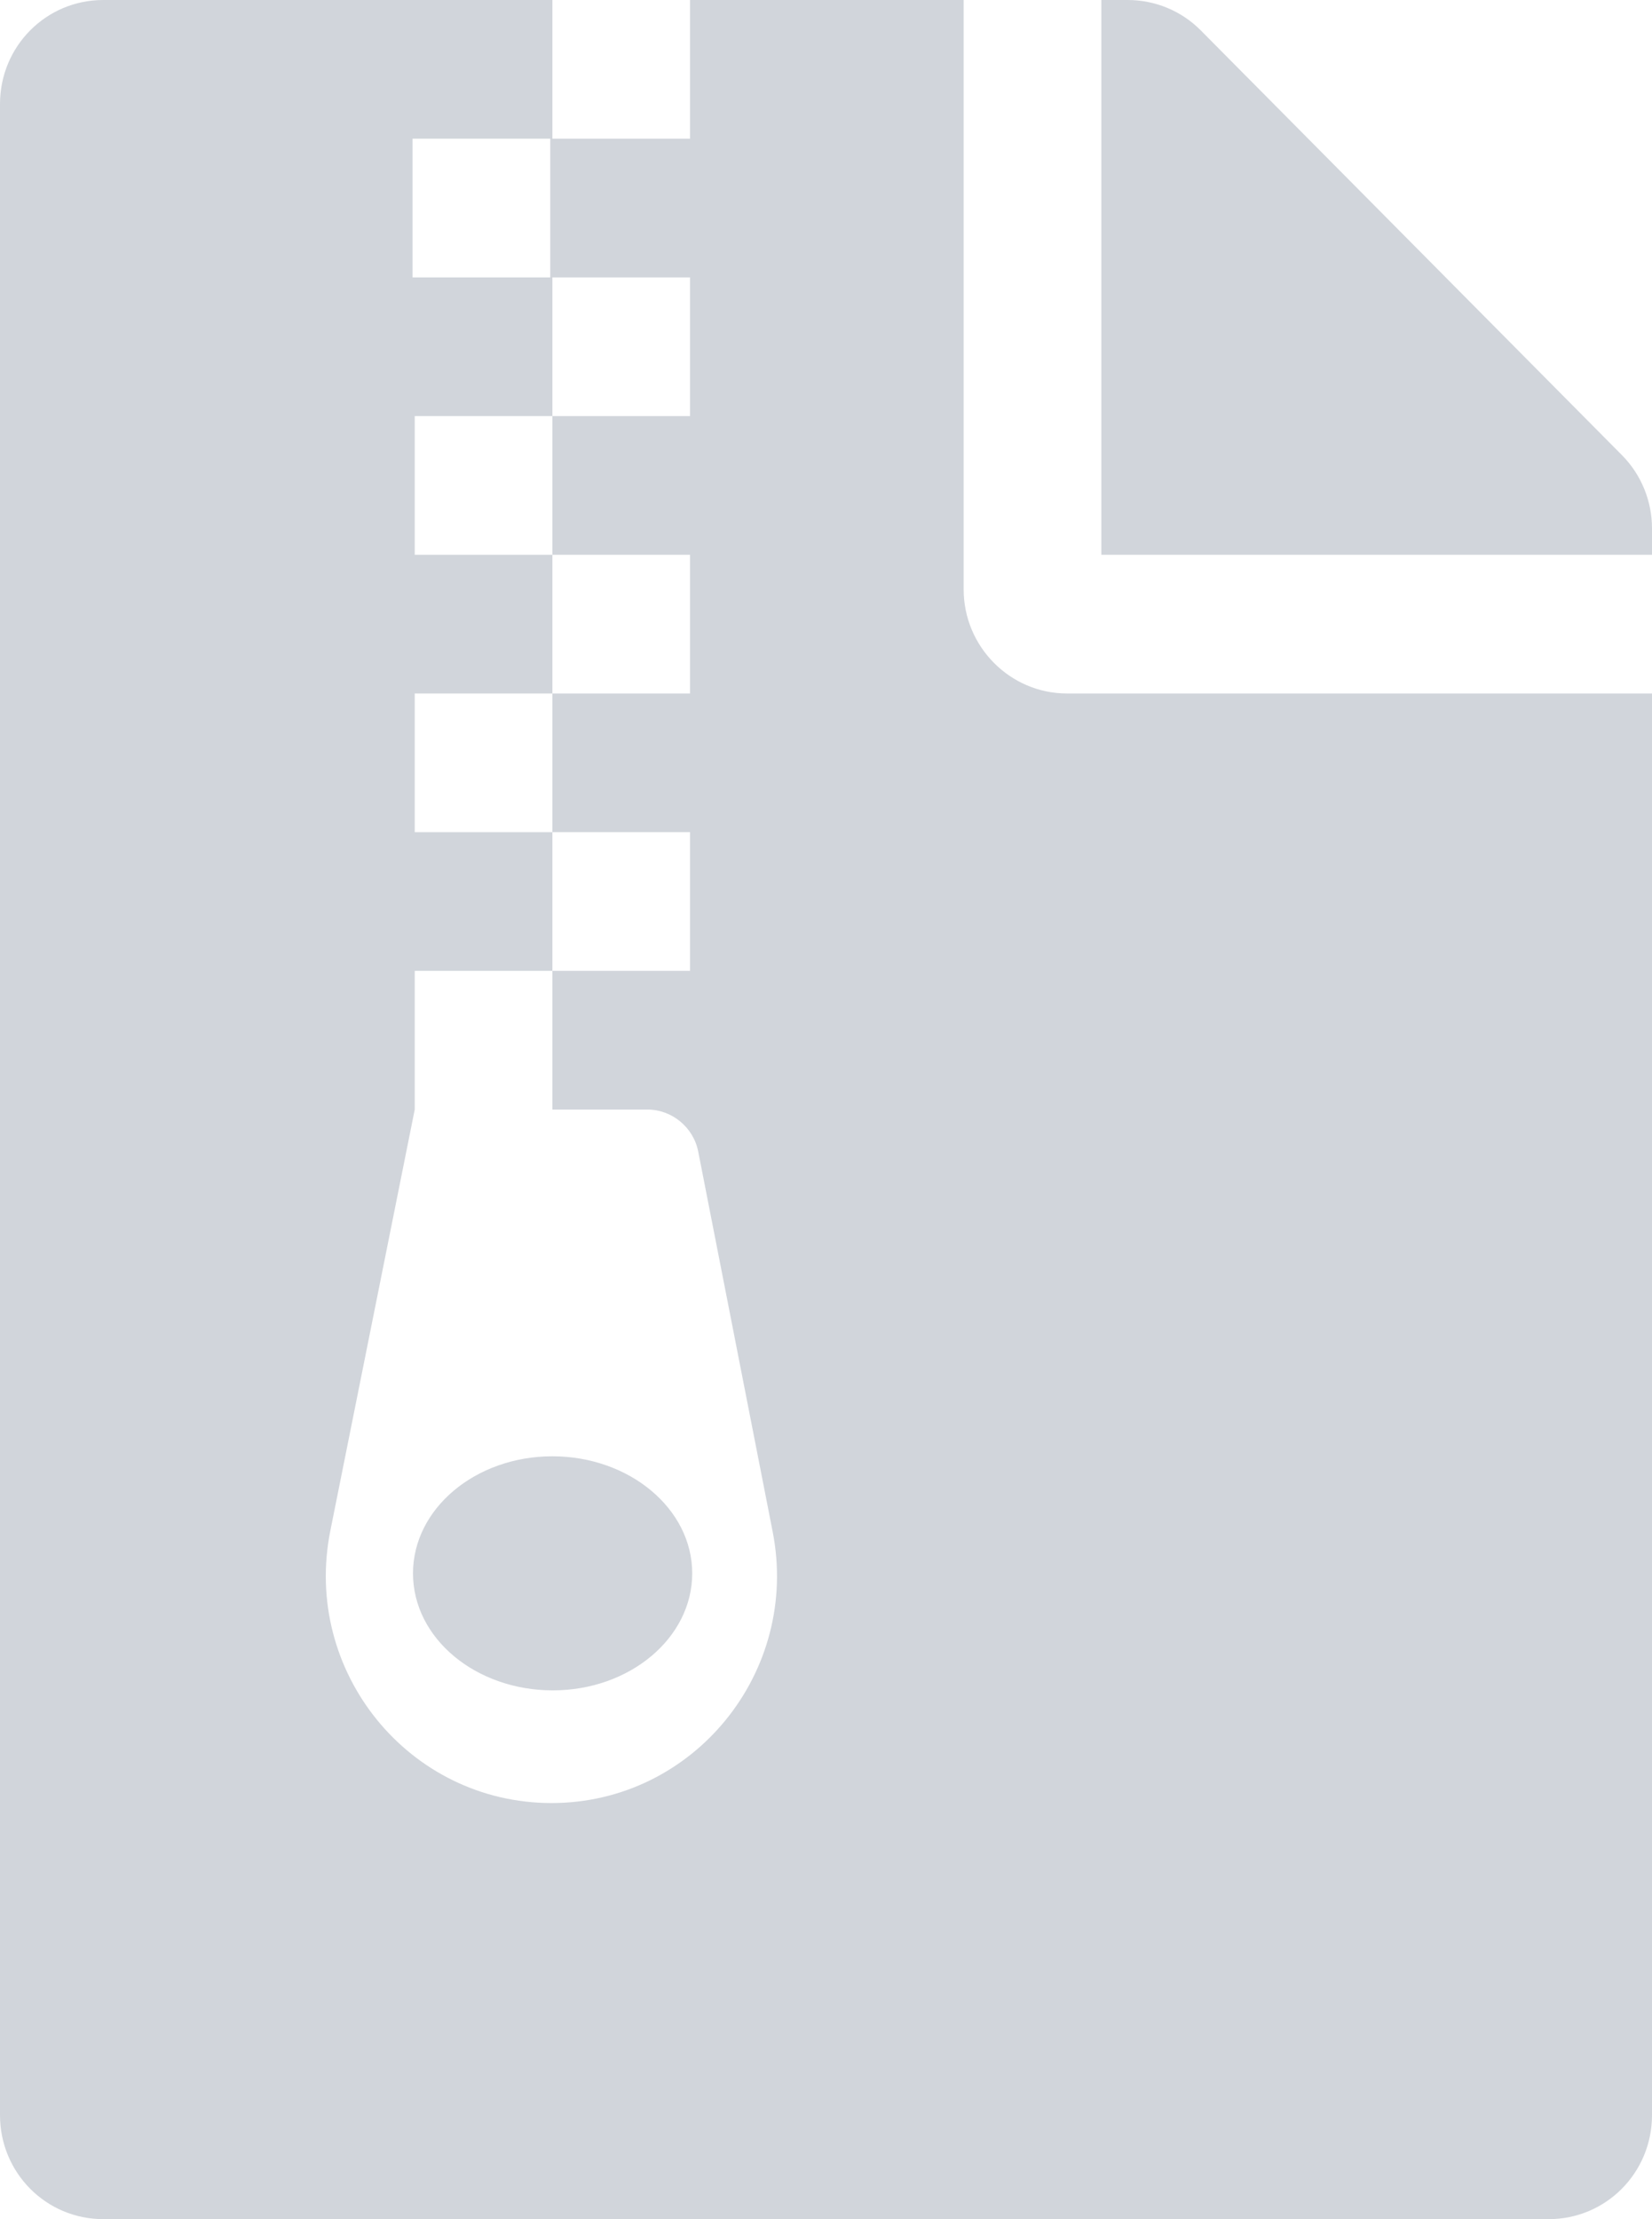 <svg width="67" height="90" viewBox="0 0 67 90" fill="none" xmlns="http://www.w3.org/2000/svg">
<path d="M65.779 18.457L48.697 1.23C47.912 0.439 46.848 0 45.731 0H44.667V22.5H67V21.428C67 20.32 66.564 19.248 65.779 18.457ZM22.403 59.062C19.28 59.062 16.75 61.19 16.75 63.809C16.75 66.445 19.297 68.555 22.421 68.555C25.544 68.555 28.074 66.428 28.074 63.809C28.074 61.19 25.526 59.062 22.403 59.062ZM39.083 23.906V0H27.986V5.625H22.403V0H4.188C1.867 0 0 1.881 0 4.219V85.781C0 88.119 1.867 90 4.188 90H62.812C65.133 90 67 88.119 67 85.781V28.125H43.271C40.968 28.125 39.083 26.227 39.083 23.906ZM16.733 5.625H22.316V11.25H16.733V5.625ZM22.368 73.125C16.576 73.125 12.248 67.781 13.4 62.068L16.82 45V39.375H22.403V33.75H16.82V28.125H22.403V22.5H16.82V16.875H22.403V11.25H27.986V16.875H22.403V22.5H27.986V28.125H22.403V33.75H27.986V39.375H22.403V45H26.259C27.254 45 28.126 45.721 28.318 46.705L31.337 62.121C32.453 67.816 28.126 73.125 22.368 73.125Z" fill="#D1D5DB"/>
</svg>
